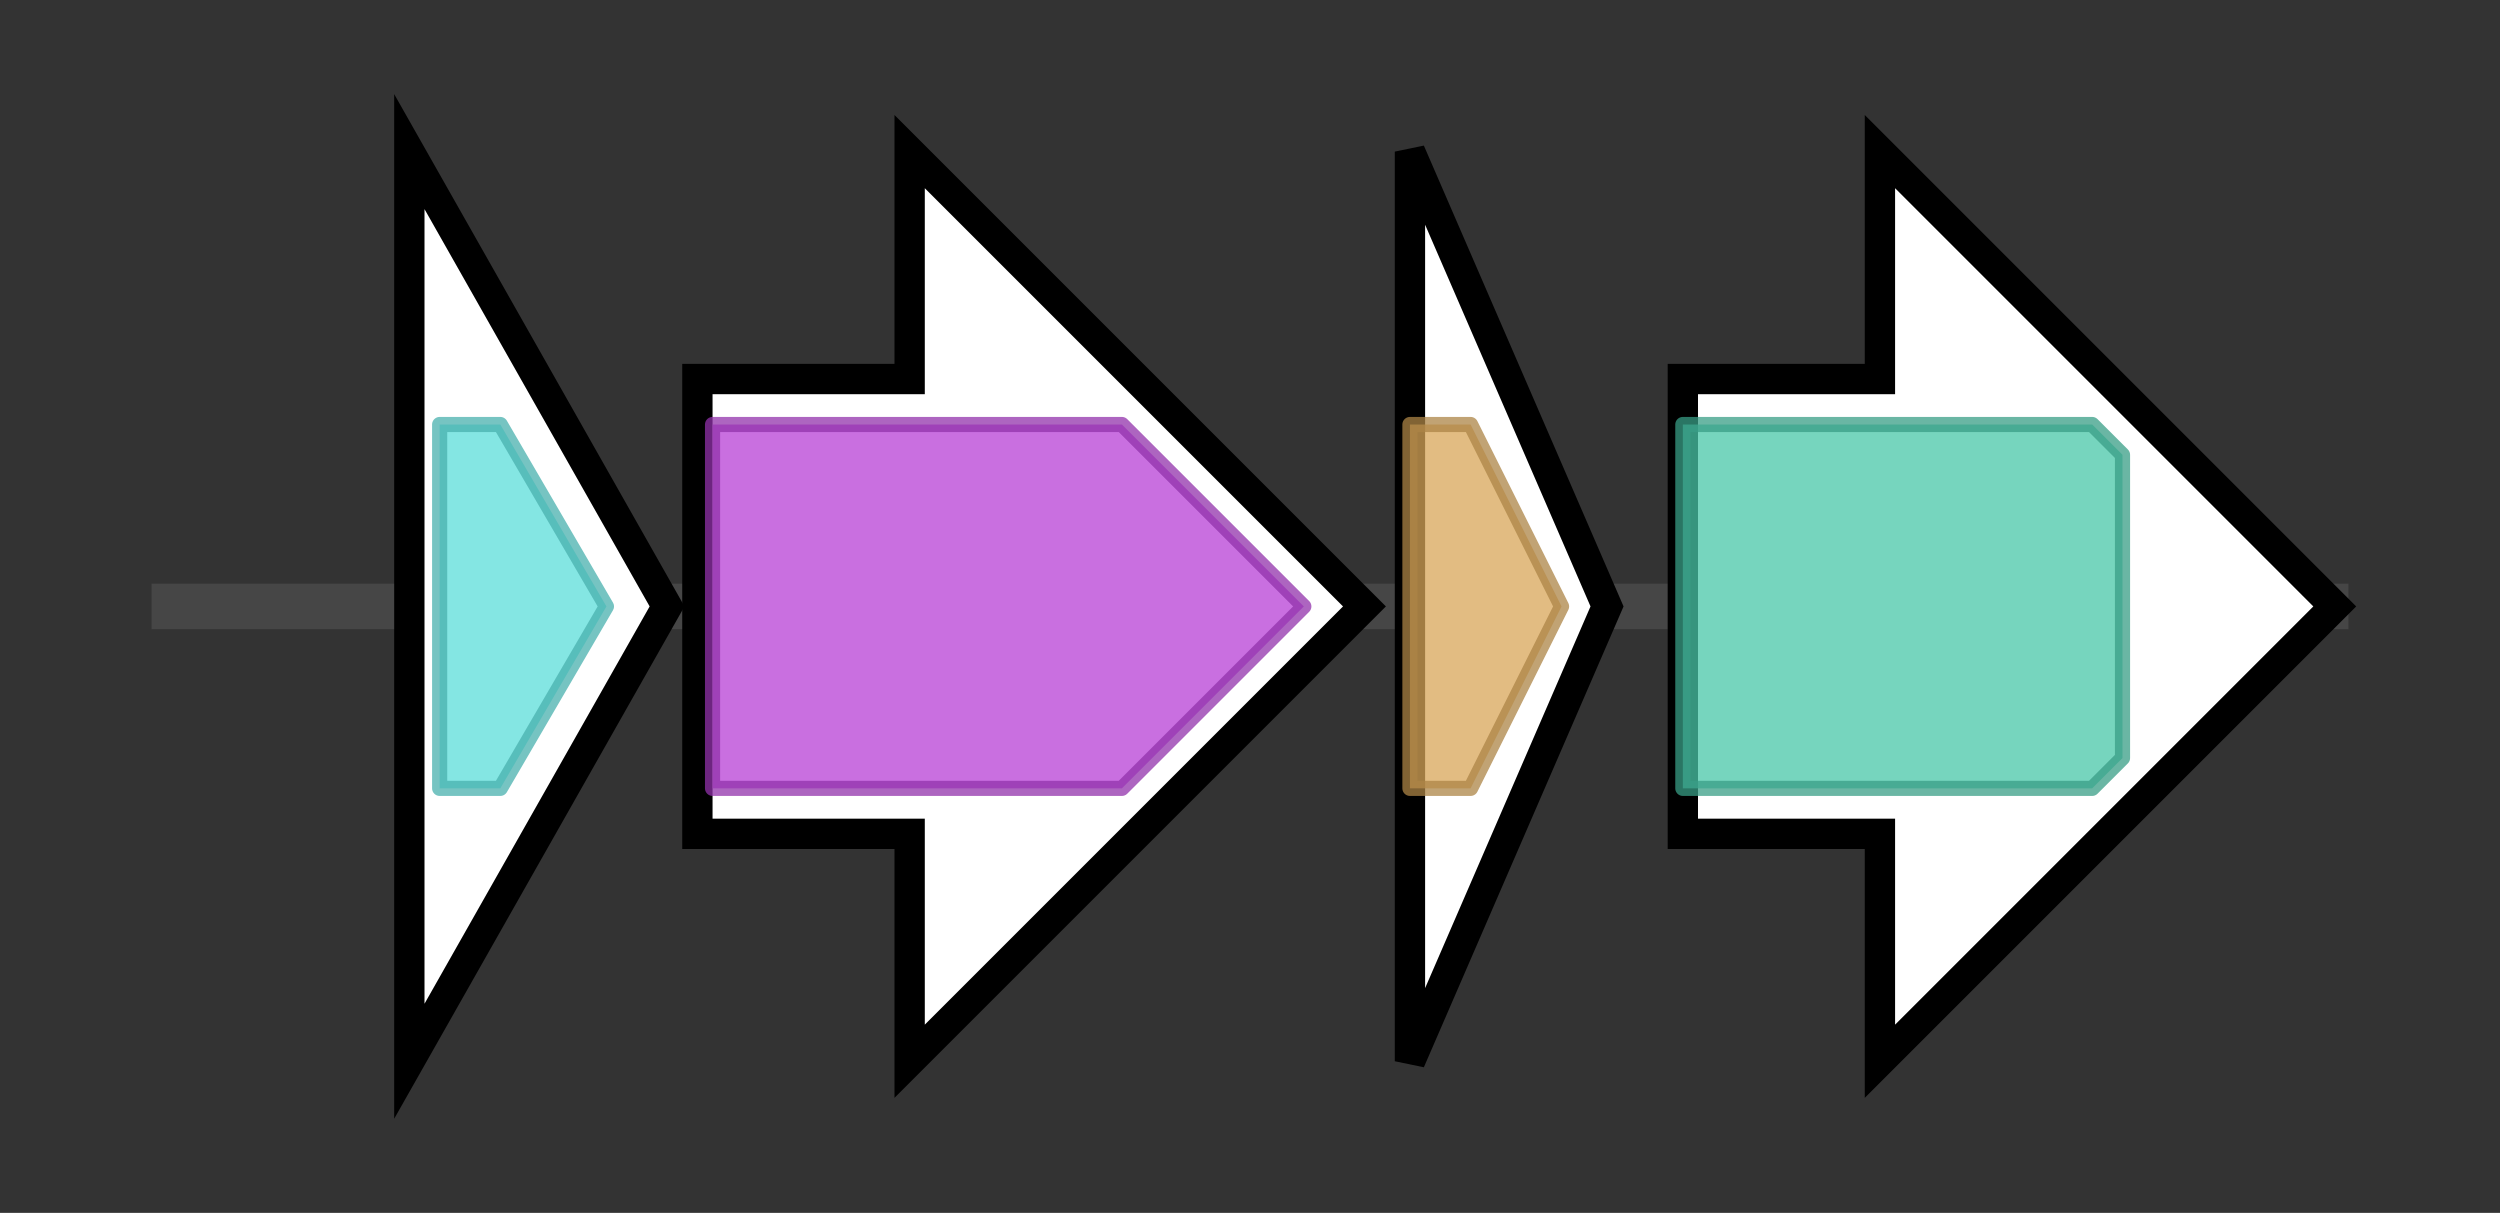 <svg version="1.1" baseProfile="full" xmlns="http://www.w3.org/2000/svg" width="164.9" height="80">
	<rect width="100%" height="100%" fill="#333333" stroke="none"/>
	<g>
		<line x1="10" y1="40.0" x2="154.9" y2="40.0" style="stroke:rgb(70,70,70); stroke-width:3 "/>
		<g>
			<title>ectA
L-2,4-diaminobutyric acid acetyltransferase</title>
			<polygon class="ectA
L-2,4-diaminobutyric acid acetyltransferase" points="27,10 44,40 27,70" fill="rgb(255,255,255)" fill-opacity="1.0" stroke="rgb(0,0,0)" stroke-width="2"  />
			<g>
				<title>Acetyltransf_1 (PF00583)
"Acetyltransferase (GNAT) family"</title>
				<polygon class="PF00583" points="29,28 33,28 40,40 40,40 33,52 29,52" stroke-linejoin="round" width="11" height="24" fill="rgb(91,221,217)" stroke="rgb(72,176,173)" stroke-width="1" opacity="0.75" />
			</g>
		</g>
		<g>
			<title>ectB
L-2,4-diaminobutyrate aminotransferase</title>
			<polygon class="ectB
L-2,4-diaminobutyrate aminotransferase" points="46,25 60,25 60,10 90,40 60,70 60,55 46,55" fill="rgb(255,255,255)" fill-opacity="1.0" stroke="rgb(0,0,0)" stroke-width="2"  />
			<g>
				<title>Aminotran_3 (PF00202)
"Aminotransferase class-III"</title>
				<polygon class="PF00202" points="47,28 74,28 86,40 74,52 47,52" stroke-linejoin="round" width="40" height="24" fill="rgb(182,63,213)" stroke="rgb(145,50,170)" stroke-width="1" opacity="0.75" />
			</g>
		</g>
		<g>
			<title>ectC
ectoine synthase</title>
			<polygon class="ectC
ectoine synthase" points="93,10 106,40 93,70" fill="rgb(255,255,255)" fill-opacity="1.0" stroke="rgb(0,0,0)" stroke-width="2"  />
			<g>
				<title>Ectoine_synth (PF06339)
"Ectoine synthase"</title>
				<polygon class="PF06339" points="93,28 97,28 103,40 97,52 93,52" stroke-linejoin="round" width="12" height="24" fill="rgb(216,166,88)" stroke="rgb(172,132,70)" stroke-width="1" opacity="0.75" />
			</g>
		</g>
		<g>
			<title>ask
aspartokinase</title>
			<polygon class="ask
aspartokinase" points="111,25 124,25 124,10 154,40 124,70 124,55 111,55" fill="rgb(255,255,255)" fill-opacity="1.0" stroke="rgb(0,0,0)" stroke-width="2"  />
			<g>
				<title>AA_kinase (PF00696)
"Amino acid kinase family"</title>
				<polygon class="PF00696" points="111,28 138,28 140,30 140,50 138,52 111,52" stroke-linejoin="round" width="29" height="24" fill="rgb(72,198,168)" stroke="rgb(57,158,134)" stroke-width="1" opacity="0.75" />
			</g>
		</g>
	</g>
</svg>
